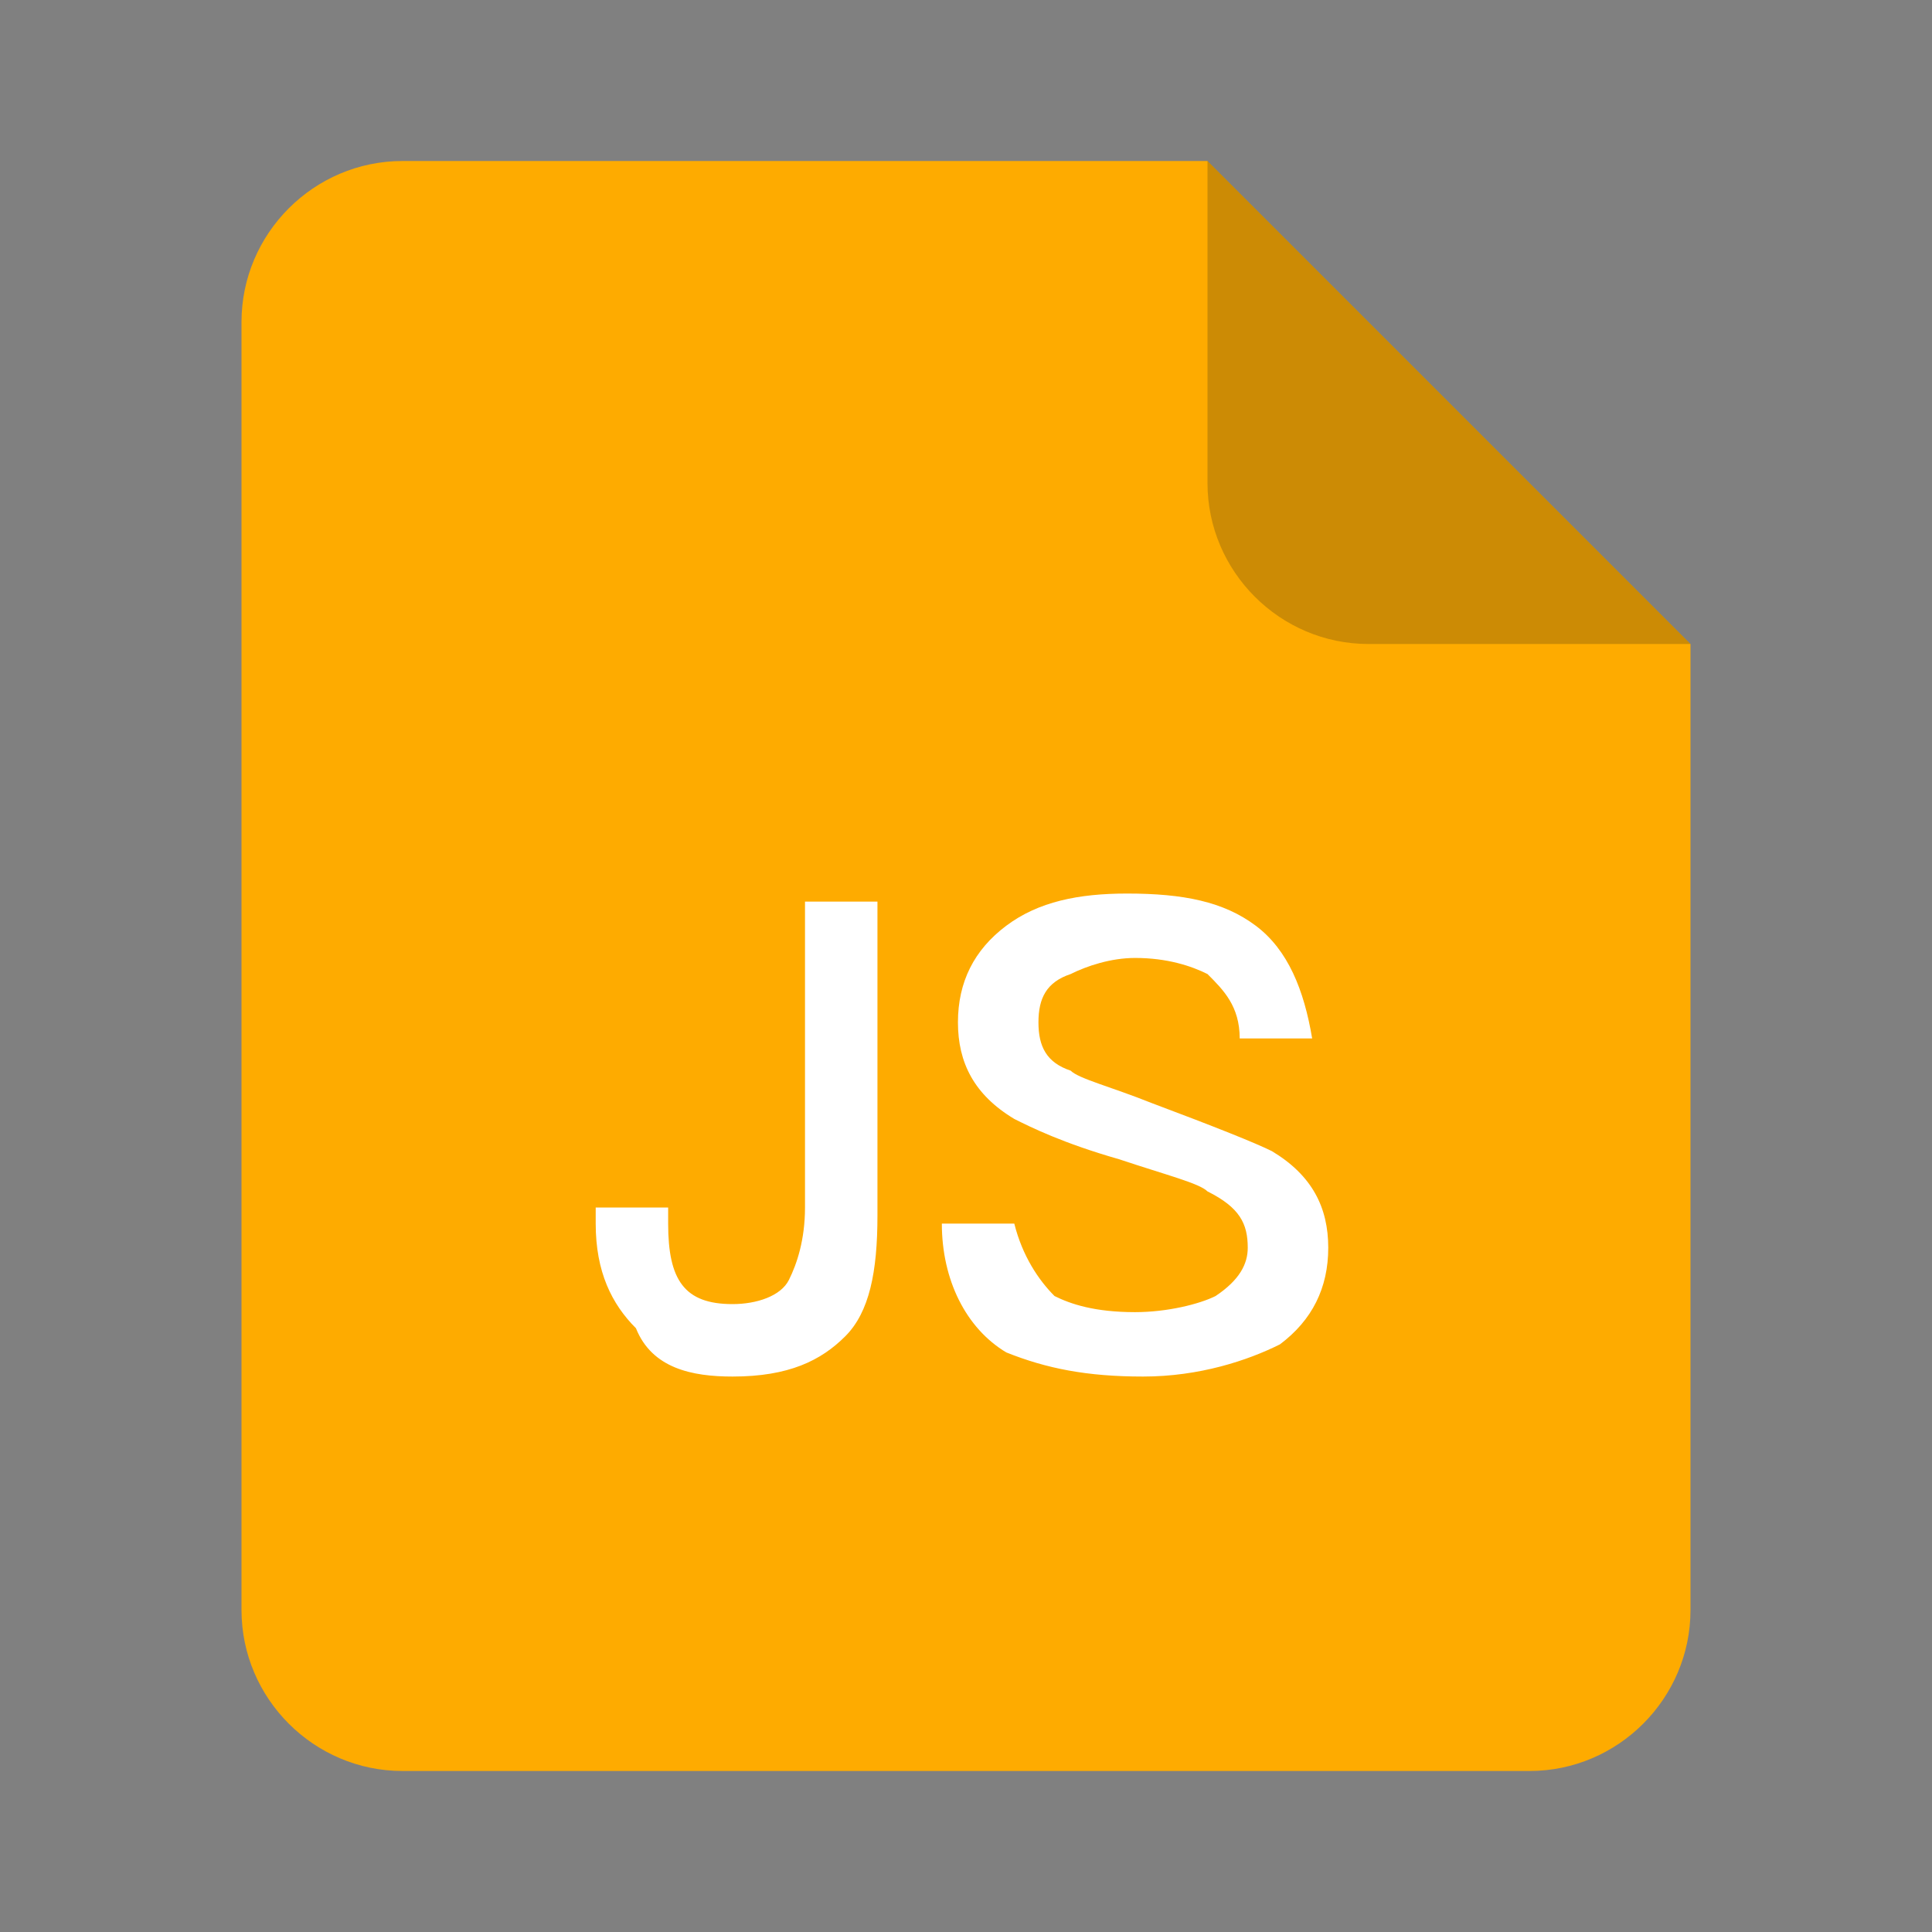 <?xml version="1.0" standalone="no"?><!DOCTYPE svg PUBLIC "-//W3C//DTD SVG 1.1//EN" "http://www.w3.org/Graphics/SVG/1.1/DTD/svg11.dtd"><svg t="1584184225263" class="icon" viewBox="0 0 1024 1024" version="1.1" xmlns="http://www.w3.org/2000/svg" p-id="1304" xmlns:xlink="http://www.w3.org/1999/xlink" width="200" height="200"><rect x="0" y="0" width="1024" height="1024" fill="#808080" stroke="none"/><defs><style type="text/css"></style></defs><path d="M896 853.333c0 46.933-38.4 85.333-85.333 85.333H213.333c-46.933 0-85.333-38.4-85.333-85.333V170.667c0-46.933 38.4-85.333 85.333-85.333h426.667l256 256v512z" fill="#FEAB00" p-id="1305"></path><path d="M388.267 729.6c29.867 0 46.933-8.533 59.733-21.333 12.8-12.8 17.067-34.133 17.067-64v-166.4H426.667V640c0 17.067-4.267 29.867-8.533 38.4-4.267 8.533-17.067 12.8-29.867 12.8-25.6 0-34.133-12.8-34.133-42.667V640h-38.4v8.533c0 25.6 8.533 42.667 21.333 55.467 8.533 21.333 29.867 25.6 51.2 25.6z m217.6 0c29.867 0 55.467-8.533 72.533-17.067 17.067-12.8 25.6-29.867 25.6-51.2s-8.533-38.4-29.867-51.2c-8.533-4.267-29.867-12.8-64-25.6-21.333-8.533-38.4-12.8-42.667-17.067-12.8-4.267-17.067-12.8-17.067-25.6s4.267-21.333 17.067-25.6c8.533-4.267 21.333-8.533 34.133-8.533 17.067 0 29.867 4.267 38.4 8.533 8.533 8.533 17.067 17.067 17.067 34.133h38.4c-4.267-25.6-12.8-46.933-29.867-59.733-17.067-12.8-38.4-17.067-68.267-17.067-25.6 0-46.933 4.267-64 17.067-17.067 12.8-25.6 29.867-25.6 51.2s8.533 38.4 29.867 51.2c8.533 4.267 25.6 12.8 55.467 21.333 25.6 8.533 42.667 12.8 46.933 17.067 17.067 8.533 21.333 17.067 21.333 29.867 0 8.533-4.267 17.067-17.067 25.6-8.533 4.267-25.6 8.533-42.667 8.533-21.333 0-34.133-4.267-42.667-8.533-8.533-8.533-17.067-21.333-21.333-38.4h-38.4c0 29.867 12.8 55.467 34.133 68.267 21.333 8.533 42.667 12.8 72.533 12.8z" fill="#FFFFFF" p-id="1306"></path><path d="M640 85.333l256 256h-170.667c-46.933 0-85.333-38.4-85.333-85.333V85.333z" fill="#070A1A" fill-opacity=".2" p-id="1307"></path></svg>